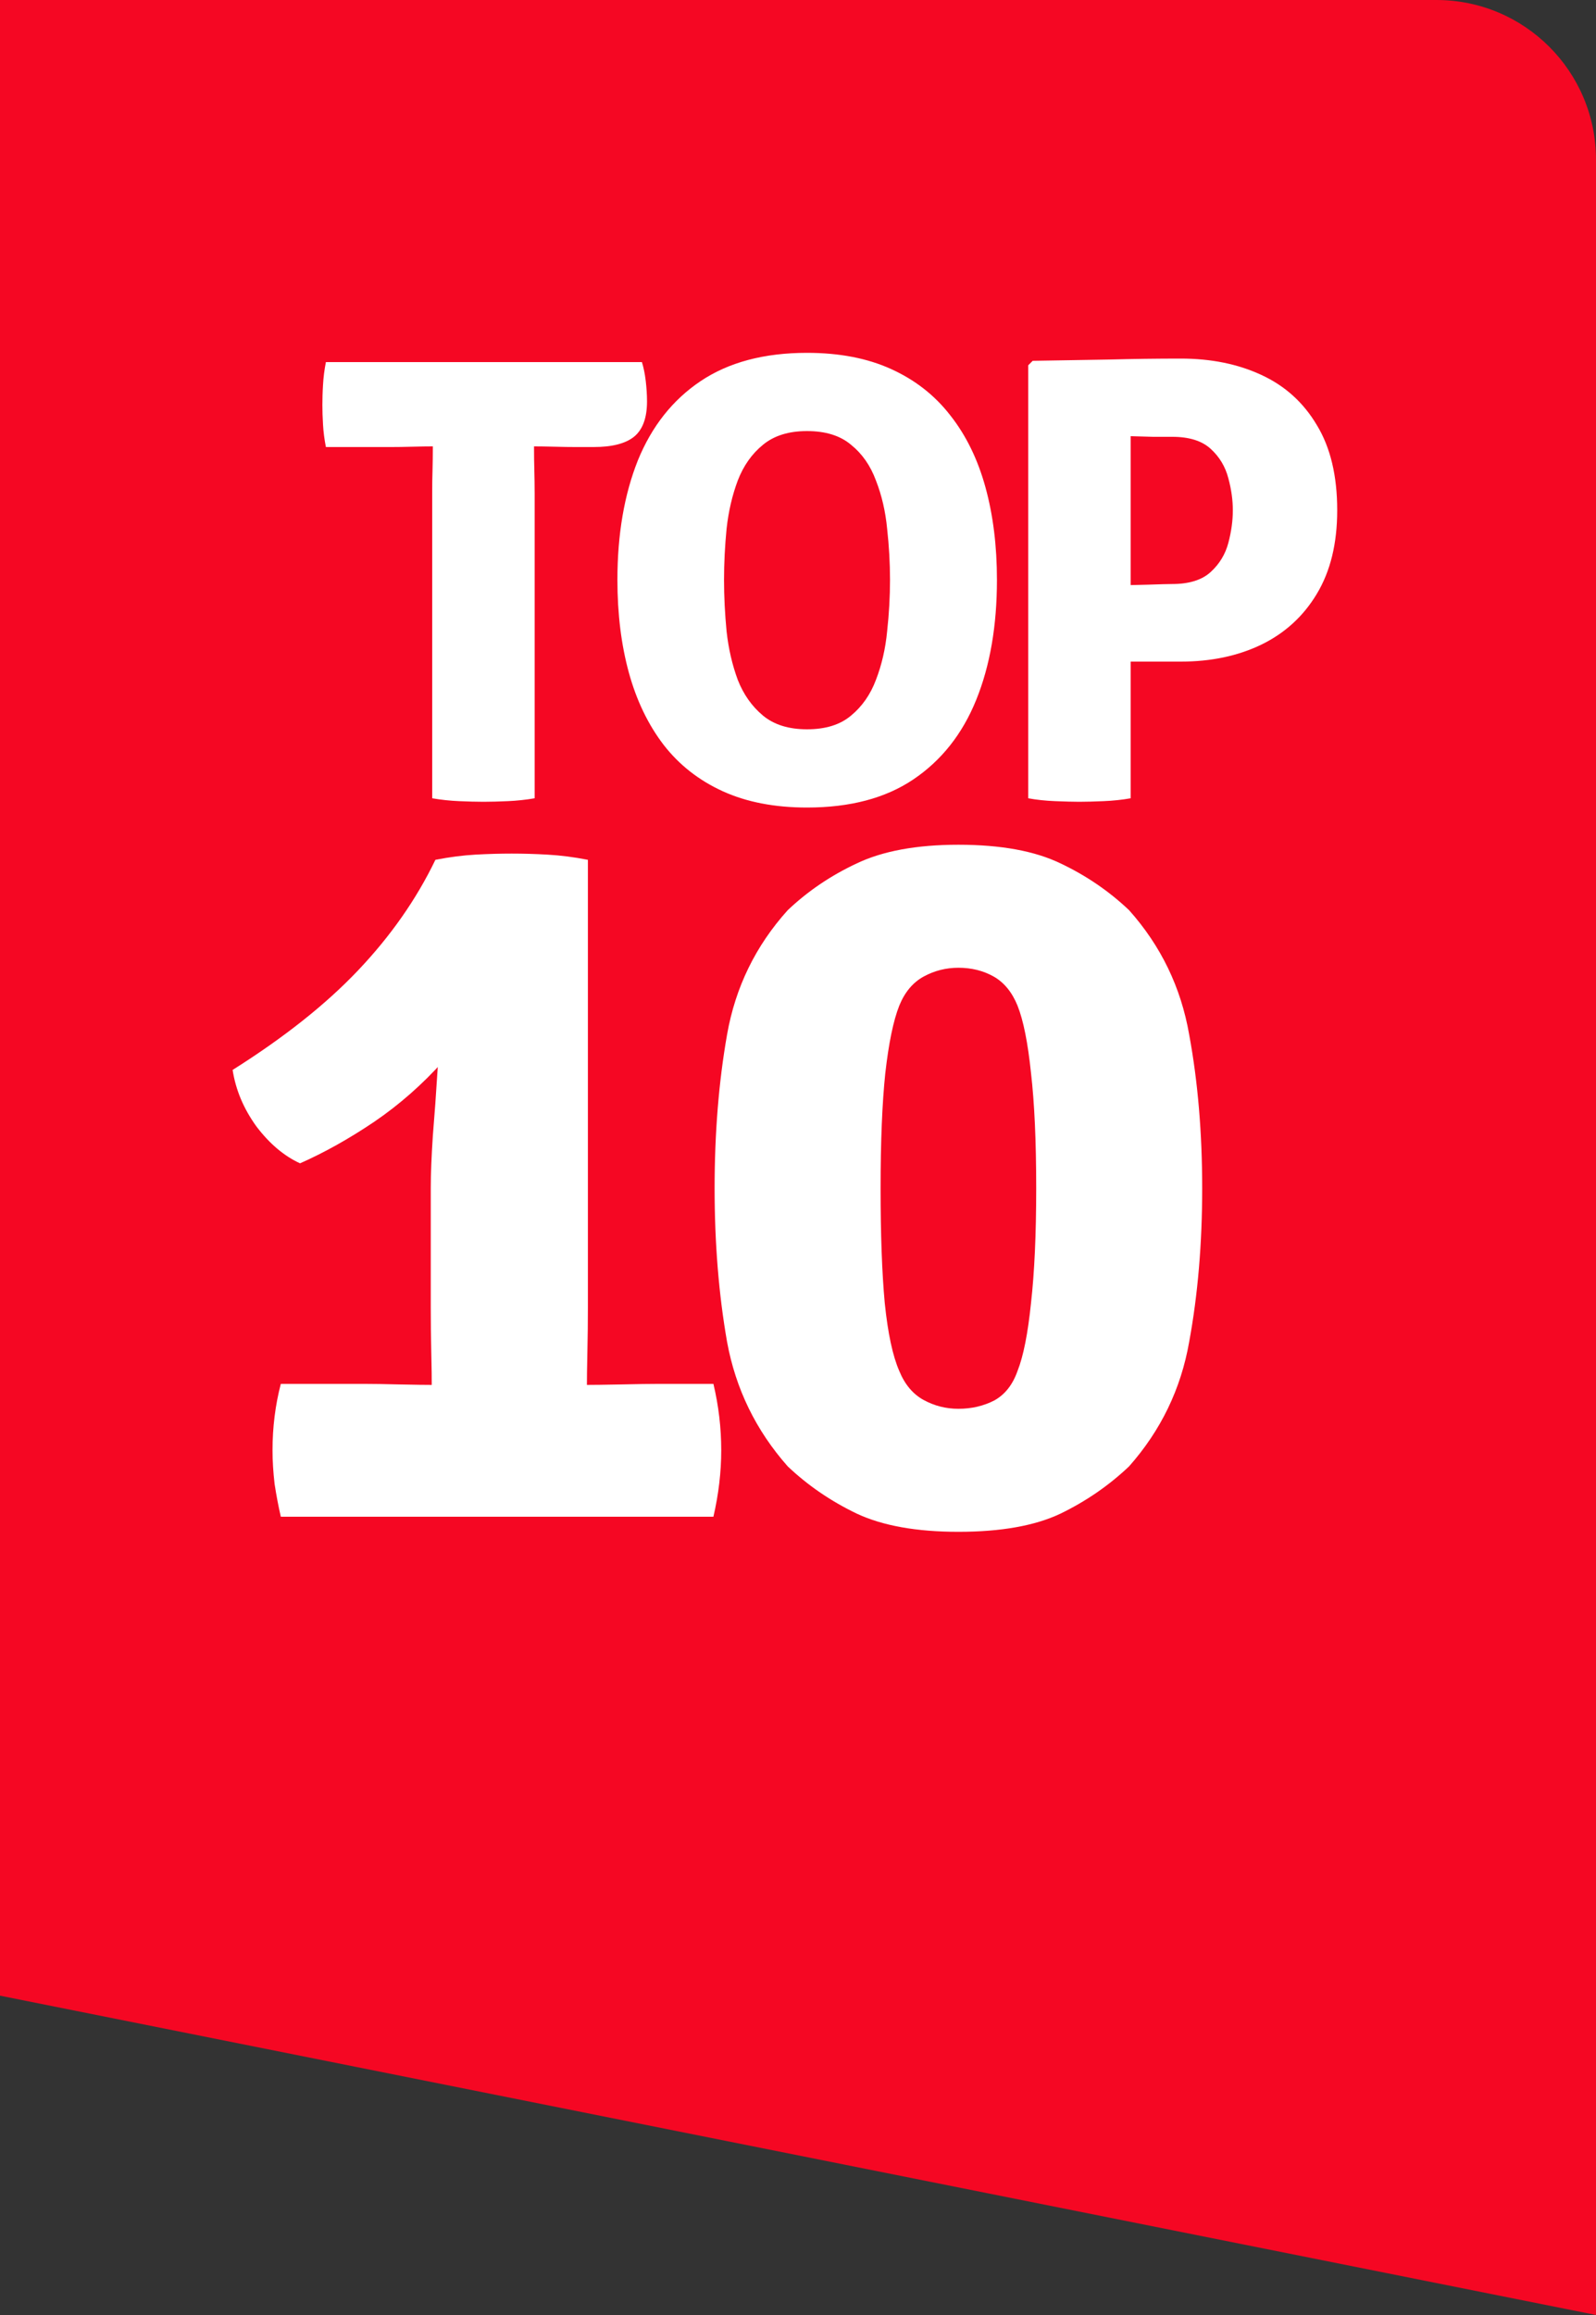 <svg width="20" height="29" viewBox="0 0 20 29" fill="none" xmlns="http://www.w3.org/2000/svg">
<rect x="0" y="0" width="20" height="29" fill="#333333" stroke="none"/>
<g clip-path="url(#clip0_140_406)">
<path d="M0 0H20V29L0 25V0Z" fill="#F50723"/>
<path d="M4.084 5.6C4.065 5.504 4.053 5.411 4.048 5.32C4.042 5.227 4.04 5.144 4.04 5.072C4.04 4.997 4.042 4.913 4.048 4.82C4.053 4.727 4.065 4.632 4.084 4.536H8.044C8.065 4.603 8.081 4.681 8.092 4.772C8.102 4.86 8.108 4.945 8.108 5.028C8.108 5.236 8.053 5.384 7.944 5.472C7.837 5.557 7.669 5.6 7.44 5.6H7.204C7.145 5.6 7.061 5.599 6.952 5.596C6.845 5.593 6.761 5.592 6.7 5.592H5.416C5.357 5.592 5.273 5.593 5.164 5.596C5.054 5.599 4.97 5.6 4.912 5.6H4.084ZM5.416 6.184C5.416 6.075 5.417 5.977 5.42 5.892C5.422 5.804 5.424 5.704 5.424 5.592V5.064H6.692V5.592C6.692 5.704 6.693 5.804 6.696 5.892C6.698 5.977 6.7 6.075 6.7 6.184V10C6.59 10.019 6.478 10.031 6.364 10.036C6.249 10.041 6.148 10.044 6.06 10.044C5.969 10.044 5.866 10.041 5.752 10.036C5.637 10.031 5.525 10.019 5.416 10V6.184ZM9.073 7.264C9.073 7.475 9.084 7.689 9.105 7.908C9.129 8.127 9.176 8.329 9.245 8.516C9.317 8.7 9.423 8.849 9.561 8.964C9.7 9.079 9.884 9.136 10.113 9.136C10.345 9.136 10.529 9.079 10.665 8.964C10.804 8.849 10.908 8.7 10.977 8.516C11.049 8.329 11.096 8.127 11.117 7.908C11.141 7.689 11.153 7.475 11.153 7.264C11.153 7.053 11.141 6.84 11.117 6.624C11.096 6.405 11.049 6.204 10.977 6.02C10.908 5.833 10.804 5.684 10.665 5.572C10.529 5.457 10.345 5.4 10.113 5.4C9.884 5.4 9.7 5.457 9.561 5.572C9.423 5.684 9.317 5.833 9.245 6.02C9.176 6.204 9.129 6.405 9.105 6.624C9.084 6.84 9.073 7.053 9.073 7.264ZM7.737 7.264C7.737 6.693 7.823 6.195 7.993 5.768C8.167 5.341 8.428 5.011 8.777 4.776C9.129 4.539 9.575 4.42 10.113 4.42C10.519 4.42 10.871 4.488 11.169 4.624C11.468 4.76 11.715 4.953 11.909 5.204C12.107 5.455 12.253 5.755 12.349 6.104C12.445 6.453 12.493 6.84 12.493 7.264C12.493 7.837 12.407 8.339 12.233 8.768C12.06 9.195 11.797 9.527 11.445 9.764C11.096 9.999 10.652 10.116 10.113 10.116C9.708 10.116 9.356 10.048 9.057 9.912C8.759 9.776 8.512 9.583 8.317 9.332C8.123 9.079 7.977 8.777 7.881 8.428C7.785 8.079 7.737 7.691 7.737 7.264ZM16.757 6.392C16.757 6.808 16.672 7.157 16.501 7.44C16.333 7.72 16.101 7.932 15.805 8.076C15.512 8.217 15.176 8.288 14.797 8.288H13.625V7.352C13.697 7.347 13.808 7.341 13.957 7.336C14.107 7.331 14.252 7.327 14.393 7.324C14.537 7.319 14.636 7.316 14.689 7.316C14.903 7.316 15.064 7.265 15.173 7.164C15.283 7.063 15.356 6.941 15.393 6.8C15.431 6.656 15.449 6.52 15.449 6.392C15.449 6.267 15.431 6.133 15.393 5.992C15.356 5.848 15.283 5.725 15.173 5.624C15.064 5.523 14.903 5.472 14.689 5.472C14.609 5.472 14.529 5.472 14.449 5.472C14.372 5.469 14.279 5.467 14.169 5.464V10C14.063 10.019 13.949 10.031 13.829 10.036C13.712 10.041 13.611 10.044 13.525 10.044C13.448 10.044 13.347 10.041 13.221 10.036C13.099 10.031 12.987 10.019 12.885 10V4.576L12.941 4.52C13.283 4.515 13.601 4.509 13.897 4.504C14.196 4.496 14.496 4.492 14.797 4.492C15.176 4.492 15.512 4.56 15.805 4.696C16.101 4.832 16.333 5.041 16.501 5.324C16.672 5.604 16.757 5.96 16.757 6.392Z" fill="white"/>
<path d="M7.367 16.387C7.367 16.56 7.365 16.738 7.361 16.92C7.357 17.102 7.354 17.284 7.354 17.466V18.194H5.411V17.466C5.411 17.284 5.409 17.102 5.404 16.92C5.4 16.738 5.398 16.56 5.398 16.387V14.879C5.398 14.706 5.407 14.489 5.424 14.229C5.446 13.965 5.465 13.696 5.482 13.423C5.504 13.15 5.513 12.912 5.508 12.708L5.456 10.771C5.634 10.736 5.801 10.715 5.957 10.706C6.117 10.697 6.269 10.693 6.412 10.693C6.555 10.693 6.704 10.697 6.86 10.706C7.021 10.715 7.19 10.736 7.367 10.771V16.387ZM4.579 17.336C4.674 17.336 4.817 17.338 5.008 17.343C5.199 17.347 5.342 17.349 5.437 17.349H7.328C7.428 17.349 7.58 17.347 7.783 17.343C7.991 17.338 8.143 17.336 8.238 17.336H8.94C9.005 17.609 9.038 17.886 9.038 18.168C9.038 18.441 9.005 18.718 8.94 19H3.519C3.489 18.87 3.463 18.733 3.441 18.59C3.424 18.443 3.415 18.302 3.415 18.168C3.415 17.878 3.45 17.6 3.519 17.336H4.579ZM2.915 13.403C3.561 12.996 4.085 12.58 4.488 12.155C4.895 11.726 5.218 11.265 5.456 10.771L6.145 12.318C6.011 12.673 5.814 12.998 5.554 13.293C5.294 13.583 5.006 13.837 4.689 14.053C4.373 14.266 4.063 14.439 3.76 14.573C3.561 14.482 3.379 14.329 3.214 14.112C3.054 13.891 2.954 13.655 2.915 13.403ZM8.955 14.886C8.955 14.192 9.007 13.551 9.111 12.961C9.215 12.368 9.469 11.848 9.871 11.402C10.123 11.163 10.411 10.968 10.736 10.816C11.061 10.661 11.486 10.582 12.01 10.582C12.543 10.582 12.97 10.661 13.29 10.816C13.611 10.968 13.897 11.163 14.149 11.402C14.547 11.848 14.799 12.368 14.902 12.961C15.011 13.551 15.065 14.192 15.065 14.886C15.065 15.575 15.011 16.216 14.902 16.809C14.799 17.399 14.547 17.919 14.149 18.369C13.897 18.608 13.611 18.805 13.29 18.961C12.97 19.113 12.543 19.189 12.01 19.189C11.486 19.189 11.061 19.113 10.736 18.961C10.411 18.805 10.123 18.608 9.871 18.369C9.473 17.919 9.219 17.399 9.111 16.809C9.007 16.216 8.955 15.575 8.955 14.886ZM11.035 14.886C11.035 15.462 11.052 15.941 11.087 16.322C11.126 16.703 11.187 16.987 11.269 17.174C11.338 17.343 11.44 17.464 11.575 17.538C11.709 17.611 11.854 17.648 12.01 17.648C12.175 17.648 12.324 17.613 12.459 17.544C12.593 17.47 12.69 17.347 12.751 17.174C12.825 16.987 12.881 16.703 12.92 16.322C12.963 15.941 12.985 15.462 12.985 14.886C12.985 14.296 12.963 13.815 12.92 13.443C12.881 13.066 12.825 12.784 12.751 12.598C12.682 12.428 12.582 12.307 12.452 12.233C12.322 12.16 12.175 12.123 12.01 12.123C11.854 12.123 11.709 12.16 11.575 12.233C11.44 12.307 11.338 12.428 11.269 12.598C11.195 12.784 11.137 13.066 11.094 13.443C11.055 13.815 11.035 14.296 11.035 14.886Z" fill="white"/>
</g>
<defs>
<clipPath id="clip0_140_406">
<path d="M0 0H18C19.105 0 20 0.895 20 2V29H0V0Z" fill="white"/>
</clipPath>
</defs>
</svg>

